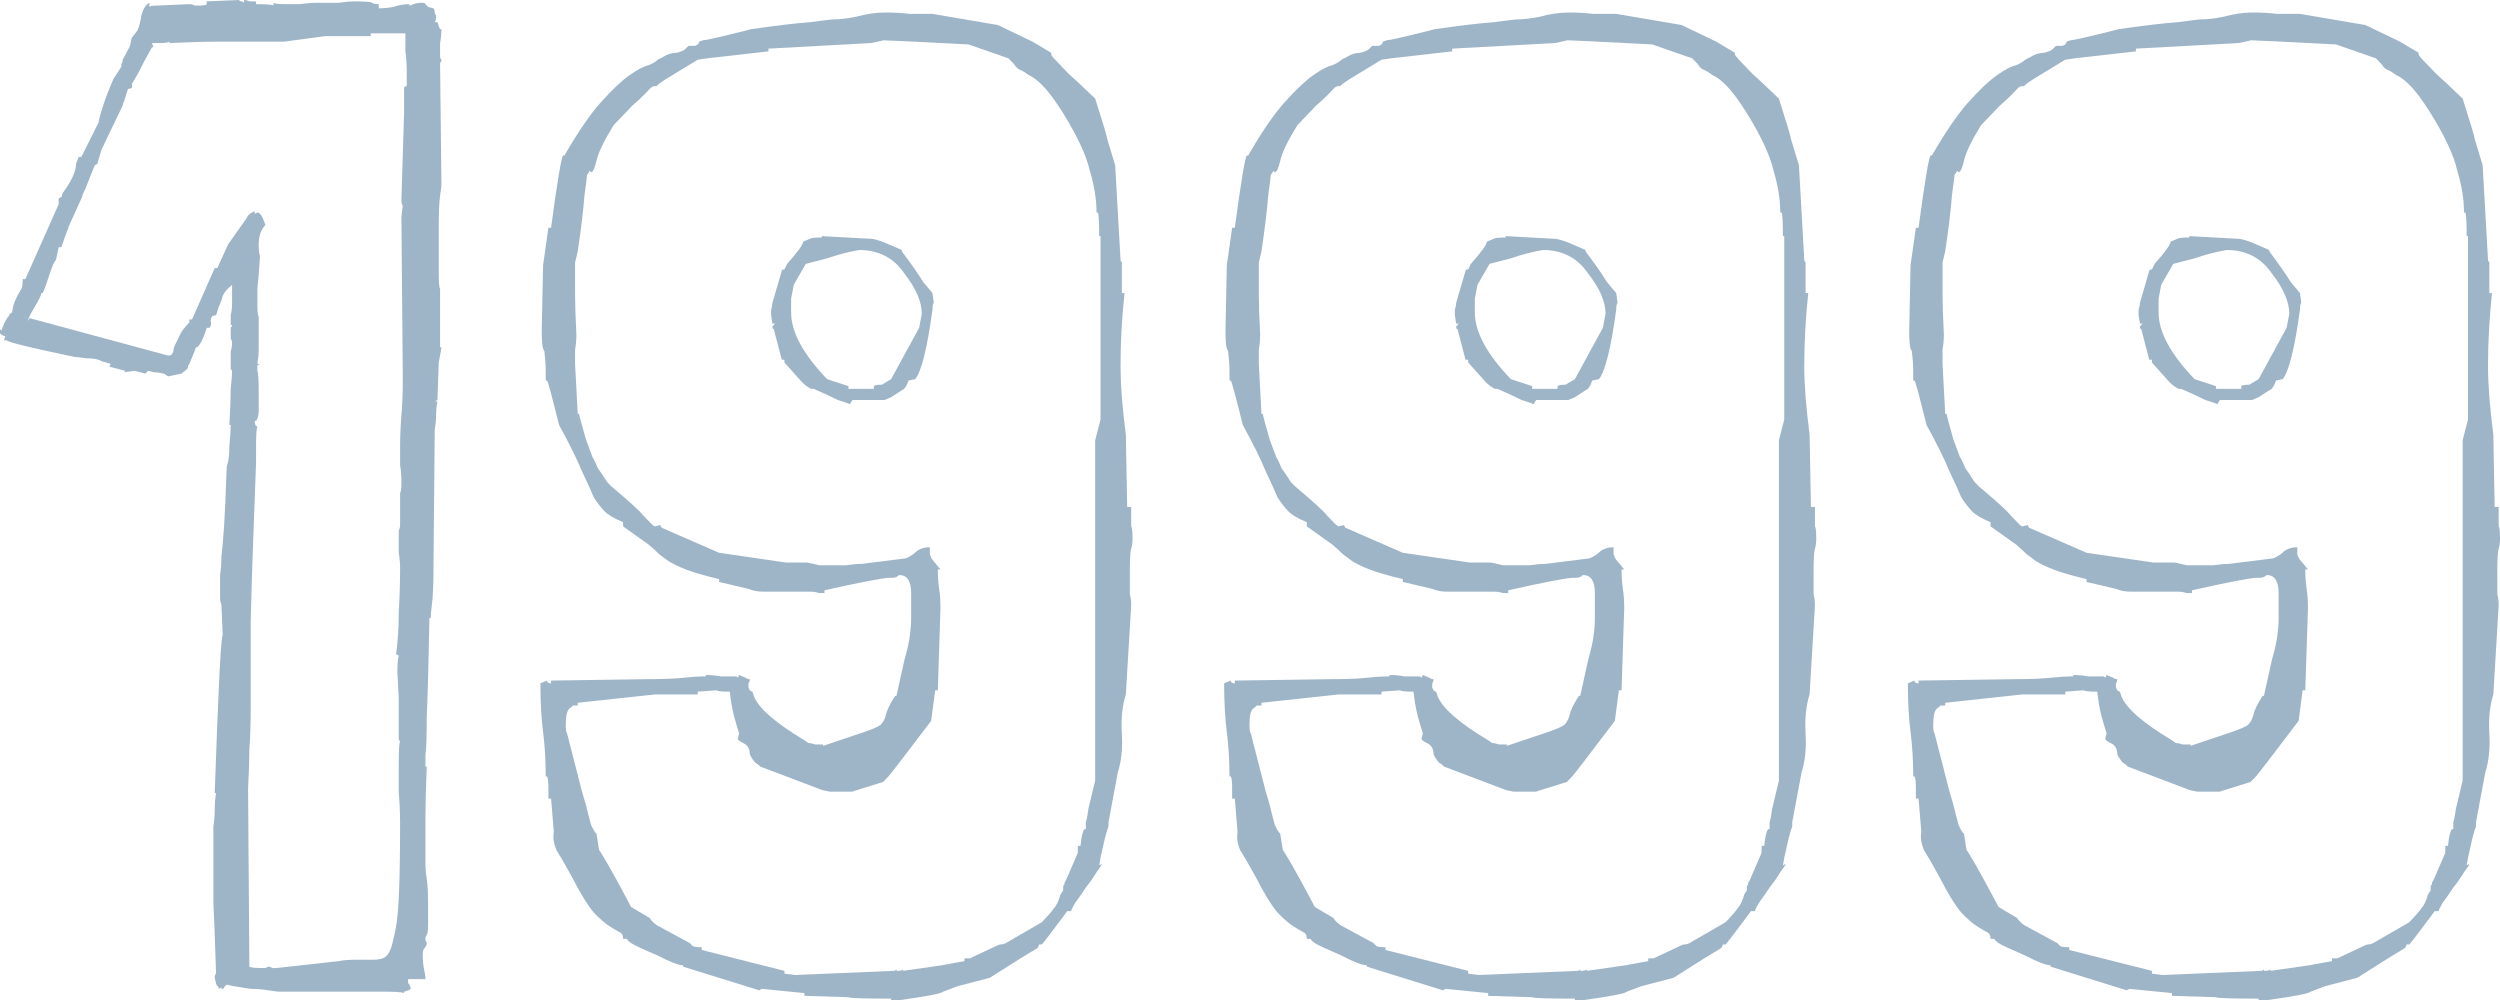 <svg width="80" height="32" viewBox="0 0 80 32" fill="none" xmlns="http://www.w3.org/2000/svg">
<path d="M14.083 1.822C14.083 1.674 14.083 1.526 14.083 1.378C14.111 1.23 14.126 1.081 14.126 0.933H14.083C14.055 0.874 14.04 0.844 14.04 0.844C14.04 0.815 14.026 0.77 13.998 0.711H13.912C13.941 0.681 13.955 0.607 13.955 0.489C13.927 0.459 13.912 0.43 13.912 0.4C13.912 0.341 13.898 0.296 13.87 0.267L13.699 0.222C13.642 0.163 13.614 0.133 13.614 0.133C13.614 0.104 13.571 0.089 13.486 0.089C13.4 0.089 13.315 0.104 13.229 0.133C13.173 0.163 13.13 0.178 13.101 0.178V0.133C12.931 0.133 12.76 0.163 12.589 0.222C12.419 0.252 12.248 0.267 12.077 0.267H12.12V0.133C12.006 0.133 11.935 0.119 11.906 0.089C11.878 0.059 11.679 0.044 11.309 0.044C11.195 0.044 11.039 0.059 10.84 0.089C10.64 0.089 10.427 0.089 10.2 0.089C10 0.089 9.801 0.104 9.602 0.133C9.431 0.133 9.289 0.133 9.175 0.133C8.919 0.133 8.777 0.119 8.749 0.089V0.178C8.72 0.148 8.535 0.133 8.194 0.133V0.044C8.137 0.044 8.066 0.044 7.98 0.044C7.923 0.015 7.867 0 7.81 0V0.089C7.781 0.059 7.753 0.044 7.724 0.044C7.696 0.044 7.667 0.03 7.639 0L6.615 0.044V0.133C6.586 0.163 6.515 0.178 6.401 0.178C6.344 0.178 6.288 0.178 6.231 0.178C6.174 0.148 6.117 0.133 6.06 0.133L5.036 0.178C4.893 0.178 4.808 0.193 4.78 0.222V0.089C4.666 0.148 4.581 0.281 4.524 0.489C4.495 0.696 4.452 0.859 4.396 0.978L4.225 1.2C4.196 1.259 4.182 1.319 4.182 1.378C4.182 1.407 4.168 1.452 4.14 1.511L3.926 1.911C3.926 1.97 3.912 2.015 3.883 2.044C3.883 2.074 3.883 2.104 3.883 2.133L3.627 2.533C3.485 2.859 3.371 3.156 3.286 3.422C3.201 3.689 3.158 3.852 3.158 3.911L2.603 5.022H2.518L2.433 5.244C2.433 5.481 2.29 5.793 2.006 6.178L1.963 6.311C1.935 6.311 1.906 6.326 1.878 6.356V6.533L0.811 8.933H0.725C0.725 9.111 0.711 9.215 0.683 9.244L0.555 9.467C0.498 9.585 0.455 9.689 0.427 9.778L0.384 10C0.356 10.03 0.327 10.044 0.299 10.044V10.089C0.213 10.178 0.128 10.341 0.043 10.578L0 10.533V10.667C0.057 10.726 0.114 10.756 0.171 10.756L0.128 10.889H0.213C0.242 10.948 0.967 11.126 2.39 11.422C2.447 11.422 2.575 11.437 2.774 11.467C3.002 11.467 3.158 11.496 3.243 11.556L3.542 11.644L3.499 11.733L4.012 11.867L3.969 11.911L4.31 11.867L4.652 11.956L4.737 11.867C4.765 11.867 4.822 11.882 4.908 11.911C4.993 11.911 5.107 11.926 5.249 11.956L5.377 12.044L5.804 11.956L5.975 11.822C6.003 11.793 6.017 11.763 6.017 11.733C6.017 11.704 6.032 11.674 6.06 11.644L6.188 11.333C6.188 11.333 6.216 11.259 6.273 11.111H6.316C6.43 10.993 6.529 10.785 6.615 10.489H6.7C6.757 10.43 6.771 10.356 6.743 10.267C6.743 10.148 6.8 10.089 6.913 10.089L6.999 9.822C7.056 9.704 7.098 9.585 7.127 9.467C7.184 9.348 7.269 9.244 7.383 9.156L7.426 9.111V9.733C7.426 9.852 7.411 9.97 7.383 10.089C7.383 10.178 7.383 10.281 7.383 10.4H7.426C7.426 10.43 7.411 10.459 7.383 10.489C7.383 10.667 7.383 10.785 7.383 10.844C7.411 10.874 7.426 10.918 7.426 10.978C7.426 11.067 7.411 11.156 7.383 11.244C7.383 11.304 7.383 11.363 7.383 11.422V11.822C7.411 11.822 7.426 11.852 7.426 11.911C7.426 11.97 7.411 12.148 7.383 12.444C7.383 12.711 7.369 13.096 7.34 13.6H7.383C7.383 13.748 7.369 13.97 7.34 14.267C7.34 14.563 7.312 14.785 7.255 14.933C7.226 15.793 7.198 16.43 7.17 16.844C7.141 17.259 7.113 17.585 7.084 17.822C7.084 18.03 7.07 18.222 7.042 18.4C7.042 18.548 7.042 18.77 7.042 19.067C7.042 19.215 7.056 19.304 7.084 19.333L7.127 20.311C7.07 20.37 6.985 22.059 6.871 25.378H6.913C6.885 25.556 6.871 25.733 6.871 25.911C6.871 26.089 6.857 26.267 6.828 26.444V27.644C6.828 27.881 6.828 28.296 6.828 28.889C6.857 29.452 6.885 30.207 6.913 31.156C6.885 31.185 6.871 31.23 6.871 31.289L6.913 31.467C6.913 31.496 6.942 31.541 6.999 31.6V31.644L7.084 31.6V31.644C7.141 31.644 7.17 31.63 7.17 31.6C7.198 31.541 7.241 31.511 7.298 31.511C7.269 31.511 7.326 31.526 7.468 31.556C7.639 31.585 7.824 31.615 8.023 31.644C8.222 31.644 8.407 31.659 8.578 31.689C8.777 31.718 8.891 31.733 8.919 31.733H12.248C12.646 31.733 12.874 31.748 12.931 31.778V31.733C13.045 31.704 13.116 31.674 13.144 31.644C13.116 31.526 13.087 31.467 13.059 31.467C13.059 31.437 13.059 31.393 13.059 31.333H13.614C13.614 31.244 13.599 31.141 13.571 31.022C13.542 30.874 13.528 30.726 13.528 30.578C13.528 30.459 13.542 30.385 13.571 30.356C13.628 30.296 13.656 30.237 13.656 30.178C13.656 30.148 13.642 30.119 13.614 30.089C13.614 30.059 13.614 30.03 13.614 30L13.656 29.911C13.685 29.881 13.699 29.763 13.699 29.556V29.067C13.699 28.593 13.685 28.282 13.656 28.133C13.628 27.956 13.614 27.778 13.614 27.6V26.978C13.614 26.859 13.614 26.593 13.614 26.178C13.614 25.763 13.628 25.215 13.656 24.533H13.614C13.614 24.385 13.614 24.341 13.614 24.4C13.614 24.43 13.614 24.356 13.614 24.178C13.642 23.97 13.656 23.556 13.656 22.933C13.685 22.311 13.713 21.259 13.742 19.778H13.784V19.733C13.784 19.674 13.799 19.526 13.827 19.289C13.855 19.052 13.87 18.726 13.87 18.311L13.912 13.733C13.941 13.585 13.955 13.437 13.955 13.289C13.955 13.141 13.969 12.993 13.998 12.844H13.912L13.998 12.8L14.04 11.6C14.097 11.304 14.126 11.141 14.126 11.111H14.083V9.244C14.055 9.215 14.04 9.037 14.04 8.711V7.2C14.04 6.785 14.055 6.474 14.083 6.267C14.111 6.059 14.126 5.941 14.126 5.911L14.083 2.089C14.083 2.03 14.083 2 14.083 2C14.111 2 14.126 1.97 14.126 1.911C14.097 1.881 14.083 1.852 14.083 1.822ZM12.845 6.4C12.845 6.489 12.86 6.548 12.888 6.578L12.845 6.933L12.888 11.956V12.267C12.888 12.593 12.874 12.933 12.845 13.289C12.817 13.644 12.803 13.985 12.803 14.311C12.803 14.548 12.803 14.741 12.803 14.889C12.831 15.037 12.845 15.215 12.845 15.422C12.845 15.63 12.831 15.748 12.803 15.778V16.8C12.803 16.859 12.789 16.919 12.76 16.978C12.76 17.037 12.76 17.096 12.76 17.156C12.76 17.333 12.76 17.511 12.76 17.689C12.789 17.867 12.803 18.03 12.803 18.178C12.803 18.622 12.789 19.096 12.76 19.6C12.76 20.074 12.732 20.518 12.675 20.933L12.76 20.978C12.732 21.067 12.717 21.244 12.717 21.511L12.76 22.356V23.6C12.76 23.659 12.774 23.704 12.803 23.733C12.774 23.763 12.76 24 12.76 24.444C12.76 24.741 12.76 25.052 12.76 25.378C12.789 25.704 12.803 26.03 12.803 26.356C12.803 27.363 12.789 28.163 12.76 28.756C12.732 29.319 12.675 29.748 12.589 30.044C12.532 30.341 12.447 30.533 12.333 30.622C12.248 30.681 12.12 30.711 11.949 30.711H11.394C11.167 30.711 10.982 30.726 10.84 30.756L8.834 30.978C8.777 30.978 8.734 30.978 8.706 30.978C8.677 30.948 8.635 30.933 8.578 30.933L8.492 30.978C8.18 30.978 8.009 30.963 7.98 30.933L7.938 25.244C7.966 24.711 7.98 24.282 7.98 23.956C8.009 23.63 8.023 23.156 8.023 22.533C8.023 21.911 8.023 21.022 8.023 19.867C8.051 18.681 8.108 16.993 8.194 14.8V14.222C8.194 13.926 8.208 13.733 8.236 13.644C8.18 13.644 8.151 13.585 8.151 13.467H8.194C8.251 13.407 8.279 13.289 8.279 13.111C8.279 12.933 8.279 12.756 8.279 12.578C8.279 12.163 8.265 11.926 8.236 11.867C8.236 11.807 8.236 11.748 8.236 11.689L8.322 11.644H8.236C8.265 11.467 8.279 11.319 8.279 11.2C8.279 11.052 8.279 10.904 8.279 10.756V10.133C8.251 10.104 8.236 9.97 8.236 9.733C8.236 9.674 8.236 9.511 8.236 9.244C8.265 8.978 8.293 8.622 8.322 8.178C8.293 8.148 8.279 8.03 8.279 7.822C8.279 7.556 8.35 7.348 8.492 7.2C8.407 6.933 8.322 6.8 8.236 6.8L8.151 6.844V6.756C8.009 6.815 7.923 6.889 7.895 6.978L7.298 7.822L6.956 8.578H6.871L6.145 10.222H6.06V10.311L6.103 10.267C5.989 10.385 5.889 10.504 5.804 10.622C5.747 10.741 5.69 10.859 5.633 10.978C5.576 11.067 5.548 11.156 5.548 11.244L5.505 11.333C5.477 11.363 5.434 11.378 5.377 11.378L0.939 10.178C0.939 10.207 0.925 10.237 0.896 10.267C0.896 10.207 0.967 10.059 1.11 9.822C1.252 9.585 1.323 9.437 1.323 9.378H1.366C1.423 9.259 1.494 9.067 1.579 8.8C1.664 8.533 1.735 8.37 1.792 8.311L1.878 7.911H1.963L2.134 7.422C2.162 7.363 2.176 7.333 2.176 7.333C2.176 7.304 2.191 7.259 2.219 7.2L2.603 6.356C2.632 6.296 2.646 6.252 2.646 6.222C2.674 6.163 2.703 6.104 2.731 6.044L3.03 5.289L3.115 5.244L3.243 4.8L3.883 3.467C3.912 3.407 3.926 3.378 3.926 3.378C3.926 3.348 3.94 3.304 3.969 3.244L4.097 2.844C4.154 2.844 4.196 2.83 4.225 2.8V2.667C4.253 2.637 4.324 2.519 4.438 2.311C4.552 2.074 4.694 1.807 4.865 1.511H4.908L4.865 1.378H5.121C5.292 1.378 5.391 1.363 5.42 1.333V1.378C6.046 1.348 6.572 1.333 6.999 1.333C7.426 1.333 7.767 1.333 8.023 1.333H9.09L10.413 1.156H11.864V1.067H12.973C12.973 1.244 12.973 1.437 12.973 1.644C13.002 1.852 13.016 2.074 13.016 2.311V2.756C12.988 2.756 12.959 2.77 12.931 2.8V3.6L12.845 6.4Z" fill="#9EB5C8"/>
<path d="M36.07 16.222L36.027 13.911C35.97 13.467 35.928 13.067 35.899 12.711C35.871 12.326 35.857 12 35.857 11.733C35.857 10.963 35.899 10.178 35.985 9.378H35.899V8.4C35.871 8.37 35.857 8.341 35.857 8.311L35.686 5.289L35.43 4.444C35.43 4.385 35.302 3.956 35.046 3.156C34.676 2.8 34.391 2.533 34.192 2.356C33.993 2.148 33.851 2 33.766 1.911C33.68 1.822 33.638 1.763 33.638 1.733C33.638 1.704 33.638 1.689 33.638 1.689L33.04 1.333L31.93 0.8L29.839 0.444C29.612 0.444 29.37 0.444 29.114 0.444C28.858 0.415 28.602 0.4 28.346 0.4C28.033 0.4 27.72 0.444 27.407 0.533C27.122 0.593 26.866 0.622 26.639 0.622C26.61 0.622 26.368 0.652 25.913 0.711C25.486 0.741 24.86 0.815 24.035 0.933L23.865 0.978C23.04 1.185 22.584 1.289 22.499 1.289L22.371 1.333C22.371 1.393 22.328 1.437 22.243 1.467C22.158 1.467 22.087 1.467 22.03 1.467L21.944 1.556C21.887 1.615 21.788 1.659 21.646 1.689C21.503 1.689 21.361 1.733 21.219 1.822L21.048 1.911C20.991 1.97 20.892 2.03 20.749 2.089C20.607 2.119 20.408 2.222 20.152 2.4C19.896 2.578 19.583 2.874 19.213 3.289C18.872 3.674 18.488 4.237 18.061 4.978H18.018C17.961 5.037 17.833 5.807 17.634 7.289H17.549L17.378 8.489L17.335 10.578C17.335 10.874 17.35 11.067 17.378 11.156L17.421 11.244C17.449 11.482 17.463 11.689 17.463 11.867C17.463 12.015 17.463 12.118 17.463 12.178H17.506C17.535 12.207 17.663 12.681 17.89 13.6C18.232 14.222 18.473 14.711 18.616 15.067C18.786 15.422 18.914 15.704 19 15.911C19.113 16.089 19.227 16.237 19.341 16.356C19.455 16.474 19.654 16.593 19.939 16.711V16.844L20.749 17.422C20.892 17.541 21.006 17.644 21.091 17.733C21.176 17.793 21.276 17.867 21.39 17.956C21.532 18.044 21.717 18.133 21.944 18.222C22.172 18.311 22.528 18.415 23.011 18.533V18.622L23.95 18.844C24.092 18.904 24.249 18.933 24.419 18.933C24.59 18.933 24.761 18.933 24.932 18.933H25.572C25.686 18.933 25.799 18.933 25.913 18.933C26.027 18.933 26.127 18.948 26.212 18.978H26.383V18.889C27.578 18.622 28.275 18.489 28.474 18.489H28.559C28.644 18.489 28.715 18.459 28.772 18.4C29.029 18.4 29.157 18.593 29.157 18.978C29.157 19.304 29.157 19.57 29.157 19.778C29.157 19.956 29.142 20.148 29.114 20.356C29.085 20.563 29.029 20.815 28.943 21.111C28.886 21.378 28.801 21.763 28.687 22.267H28.644C28.474 22.533 28.374 22.741 28.346 22.889C28.317 23.007 28.26 23.111 28.175 23.2C28.09 23.259 27.919 23.333 27.663 23.422C27.407 23.511 26.966 23.659 26.34 23.867V23.822C26.283 23.822 26.198 23.822 26.084 23.822C25.998 23.793 25.927 23.778 25.87 23.778L25.742 23.689C24.804 23.126 24.263 22.652 24.121 22.267L24.078 22.133C24.05 22.133 24.021 22.119 23.993 22.089L23.95 22C23.95 21.941 23.95 21.896 23.95 21.867C23.979 21.837 23.993 21.793 23.993 21.733C23.936 21.733 23.893 21.718 23.865 21.689L23.651 21.6L23.609 21.689L23.566 21.644C23.395 21.644 23.225 21.644 23.054 21.644C22.912 21.615 22.755 21.6 22.584 21.6V21.644H22.499C22.357 21.644 22.143 21.659 21.859 21.689C21.575 21.718 21.205 21.733 20.749 21.733L17.634 21.778V21.867C17.549 21.867 17.506 21.837 17.506 21.778L17.293 21.867C17.293 22.459 17.321 22.978 17.378 23.422C17.435 23.867 17.463 24.341 17.463 24.844H17.506C17.535 24.904 17.549 25.022 17.549 25.2V25.556H17.634L17.719 26.578V26.667C17.691 26.815 17.719 26.993 17.805 27.2C17.919 27.378 18.089 27.674 18.317 28.089C18.573 28.593 18.801 28.963 19 29.2C19.199 29.407 19.37 29.556 19.512 29.644C19.654 29.733 19.754 29.793 19.811 29.822C19.896 29.852 19.939 29.926 19.939 30.044H20.067C20.067 30.074 20.109 30.119 20.195 30.178C20.28 30.237 20.564 30.37 21.048 30.578C21.446 30.785 21.717 30.889 21.859 30.889V30.933L24.291 31.689L24.377 31.644L25.742 31.778V31.867L27.151 31.911C27.179 31.941 27.634 31.956 28.516 31.956V32H28.815C29.669 31.881 30.124 31.793 30.181 31.733L30.65 31.556L31.674 31.289L32.656 30.667C32.997 30.459 33.168 30.356 33.168 30.356C33.197 30.356 33.225 30.311 33.253 30.222H33.339C33.367 30.193 33.438 30.104 33.552 29.956C33.666 29.807 33.822 29.6 34.022 29.333L34.15 29.156H34.278C34.278 29.126 34.32 29.037 34.406 28.889C34.519 28.741 34.633 28.578 34.747 28.4C34.889 28.222 35.003 28.059 35.089 27.911C35.202 27.763 35.259 27.674 35.259 27.644L35.174 27.689C35.202 27.511 35.245 27.304 35.302 27.067C35.359 26.8 35.416 26.593 35.472 26.444V26.311L35.771 24.711C35.885 24.356 35.928 23.941 35.899 23.467C35.871 22.993 35.913 22.578 36.027 22.222L36.198 19.378C36.198 19.23 36.184 19.111 36.155 19.022C36.155 18.904 36.155 18.652 36.155 18.267C36.155 17.881 36.17 17.644 36.198 17.556C36.227 17.467 36.241 17.363 36.241 17.244C36.241 17.007 36.227 16.874 36.198 16.844V16.222H36.07ZM35.046 18.311V24.978L34.832 25.867C34.804 26.074 34.776 26.222 34.747 26.311C34.747 26.37 34.747 26.444 34.747 26.533H34.704C34.648 26.593 34.605 26.77 34.576 27.067H34.491V27.289L34.107 28.178C34.078 28.207 34.064 28.237 34.064 28.267C34.064 28.296 34.05 28.326 34.022 28.356C34.022 28.385 34.022 28.43 34.022 28.489L33.936 28.622C33.879 28.83 33.808 28.978 33.723 29.067C33.666 29.156 33.538 29.304 33.339 29.511L32.187 30.178C32.13 30.207 32.073 30.222 32.016 30.222C31.987 30.222 31.945 30.237 31.888 30.267L31.034 30.667H30.864V30.756L30.138 30.889L28.901 31.067V31.022C28.872 31.052 28.801 31.067 28.687 31.067V31.022C28.659 31.052 28.63 31.067 28.602 31.067L25.444 31.2L25.102 31.156V31.067L22.456 30.4V30.311C22.286 30.311 22.186 30.296 22.158 30.267L22.072 30.178C21.475 29.852 21.119 29.659 21.006 29.6C20.892 29.511 20.82 29.437 20.792 29.378L20.195 29.022C19.882 28.43 19.64 27.985 19.469 27.689C19.298 27.393 19.199 27.23 19.17 27.2L19.085 26.667C19.057 26.667 19 26.578 18.914 26.4C18.858 26.193 18.801 25.97 18.744 25.733C18.658 25.467 18.573 25.156 18.488 24.8L18.146 23.467C18.118 23.437 18.104 23.348 18.104 23.2C18.104 22.904 18.146 22.726 18.232 22.667C18.317 22.607 18.345 22.578 18.317 22.578H18.488V22.489L20.963 22.222H22.328V22.133L22.926 22.089C22.954 22.119 23.097 22.133 23.353 22.133C23.381 22.4 23.424 22.652 23.481 22.889C23.538 23.096 23.595 23.289 23.651 23.467L23.609 23.644C23.609 23.674 23.666 23.718 23.779 23.778C23.922 23.837 23.993 23.956 23.993 24.133L24.035 24.222C24.092 24.311 24.135 24.37 24.163 24.4C24.22 24.43 24.277 24.474 24.334 24.533L26.212 25.244C26.269 25.274 26.383 25.304 26.553 25.333C26.753 25.333 26.937 25.333 27.108 25.333C27.165 25.333 27.222 25.333 27.279 25.333C27.336 25.304 27.378 25.289 27.407 25.289L28.26 25.022L28.431 24.844C28.459 24.815 28.587 24.652 28.815 24.356C29.043 24.059 29.37 23.63 29.797 23.067L29.925 22.089H30.01L30.095 19.467C30.095 19.23 30.081 19.022 30.053 18.844C30.024 18.637 30.01 18.43 30.01 18.222H30.095L29.839 17.911C29.811 17.881 29.782 17.822 29.754 17.733C29.754 17.615 29.754 17.541 29.754 17.511C29.583 17.511 29.441 17.556 29.327 17.644C29.242 17.733 29.128 17.807 28.986 17.867L27.578 18.044C27.435 18.044 27.265 18.059 27.065 18.089C26.895 18.089 26.71 18.089 26.511 18.089C26.425 18.089 26.326 18.089 26.212 18.089C26.098 18.059 25.97 18.03 25.828 18H25.145L23.011 17.689L21.176 16.889C21.148 16.859 21.134 16.83 21.134 16.8L20.963 16.844C20.934 16.844 20.892 16.815 20.835 16.756L20.579 16.489C20.493 16.37 20.152 16.059 19.555 15.556L19.427 15.422C19.313 15.244 19.213 15.096 19.128 14.978C19.071 14.83 19.014 14.711 18.957 14.622L18.744 14.044C18.601 13.541 18.53 13.274 18.53 13.244H18.488L18.402 11.644C18.402 11.496 18.402 11.348 18.402 11.2C18.431 11.022 18.445 10.859 18.445 10.711C18.416 10.148 18.402 9.719 18.402 9.422C18.402 9.096 18.402 8.874 18.402 8.756C18.402 8.607 18.402 8.489 18.402 8.4C18.431 8.281 18.459 8.163 18.488 8.044C18.601 7.274 18.672 6.681 18.701 6.267C18.758 5.852 18.786 5.63 18.786 5.6L18.872 5.467L18.914 5.511C18.971 5.511 19.028 5.393 19.085 5.156C19.142 4.889 19.327 4.504 19.64 4C19.896 3.733 20.095 3.526 20.237 3.378C20.408 3.23 20.536 3.111 20.621 3.022L20.835 2.8C20.835 2.8 20.863 2.785 20.92 2.756H21.006C21.062 2.696 21.162 2.622 21.304 2.533C21.446 2.444 21.788 2.237 22.328 1.911L22.627 1.867L24.59 1.644V1.556L27.876 1.378C28.161 1.319 28.289 1.289 28.26 1.289C28.374 1.289 29.285 1.333 30.992 1.422L32.272 1.867L32.443 2.044C32.499 2.133 32.556 2.193 32.613 2.222C32.699 2.252 32.798 2.311 32.912 2.4C33.054 2.459 33.211 2.578 33.381 2.756C33.552 2.933 33.751 3.2 33.979 3.556C34.462 4.326 34.761 4.963 34.875 5.467C35.017 5.941 35.089 6.385 35.089 6.8H35.131C35.16 6.859 35.174 7.111 35.174 7.556H35.217V13.422L35.046 14.089V18.311ZM29.839 9.911C29.839 9.793 29.854 9.719 29.882 9.689L29.839 9.378C29.811 9.348 29.711 9.23 29.541 9.022C29.398 8.785 29.171 8.459 28.858 8.044V8C28.659 7.911 28.488 7.837 28.346 7.778C28.203 7.719 28.061 7.674 27.919 7.644L26.297 7.556V7.6C26.07 7.6 25.942 7.615 25.913 7.644L25.7 7.733C25.7 7.822 25.529 8.059 25.188 8.444L25.102 8.622C25.045 8.622 25.017 8.637 25.017 8.667L24.718 9.689C24.718 9.748 24.704 9.822 24.676 9.911C24.676 9.97 24.676 10.03 24.676 10.089L24.718 10.356H24.804L24.718 10.444C24.718 10.504 24.733 10.533 24.761 10.533L25.017 11.511H25.102V11.6L25.657 12.222C25.742 12.311 25.842 12.385 25.956 12.444H26.041C26.383 12.593 26.639 12.711 26.809 12.8C27.009 12.859 27.137 12.904 27.193 12.933L27.279 12.8H28.303L28.516 12.711L28.858 12.489C28.943 12.459 29.014 12.356 29.071 12.178L29.285 12.133C29.484 11.896 29.669 11.156 29.839 9.911ZM28.218 12.311C28.075 12.311 27.99 12.326 27.962 12.356V12.444H27.151V12.356L26.468 12.133C25.7 11.333 25.316 10.622 25.316 10C25.316 9.852 25.316 9.704 25.316 9.556C25.344 9.407 25.373 9.259 25.401 9.111L25.785 8.444C25.899 8.415 26.127 8.356 26.468 8.267C26.809 8.148 27.151 8.059 27.492 8C28.118 8 28.602 8.252 28.943 8.756C29.313 9.23 29.498 9.659 29.498 10.044C29.498 10.044 29.47 10.193 29.413 10.489L28.516 12.133L28.218 12.311Z" fill="#9EB5C8"/>
<path d="M57.95 16.222L57.907 13.911C57.85 13.467 57.807 13.067 57.779 12.711C57.751 12.326 57.736 12 57.736 11.733C57.736 10.963 57.779 10.178 57.864 9.378H57.779V8.4C57.751 8.37 57.736 8.341 57.736 8.311L57.566 5.289L57.309 4.444C57.309 4.385 57.181 3.956 56.925 3.156C56.556 2.8 56.271 2.533 56.072 2.356C55.873 2.148 55.73 2 55.645 1.911C55.56 1.822 55.517 1.763 55.517 1.733C55.517 1.704 55.517 1.689 55.517 1.689L54.92 1.333L53.81 0.8L51.719 0.444C51.491 0.444 51.25 0.444 50.993 0.444C50.737 0.415 50.481 0.4 50.225 0.4C49.912 0.4 49.599 0.444 49.286 0.533C49.002 0.593 48.746 0.622 48.518 0.622C48.49 0.622 48.248 0.652 47.793 0.711C47.366 0.741 46.74 0.815 45.915 0.933L45.744 0.978C44.919 1.185 44.464 1.289 44.379 1.289L44.251 1.333C44.251 1.393 44.208 1.437 44.123 1.467C44.037 1.467 43.966 1.467 43.909 1.467L43.824 1.556C43.767 1.615 43.667 1.659 43.525 1.689C43.383 1.689 43.241 1.733 43.099 1.822L42.928 1.911C42.871 1.97 42.771 2.03 42.629 2.089C42.487 2.119 42.288 2.222 42.032 2.4C41.776 2.578 41.463 2.874 41.093 3.289C40.751 3.674 40.367 4.237 39.941 4.978H39.898C39.841 5.037 39.713 5.807 39.514 7.289H39.428L39.258 8.489L39.215 10.578C39.215 10.874 39.229 11.067 39.258 11.156L39.3 11.244C39.329 11.482 39.343 11.689 39.343 11.867C39.343 12.015 39.343 12.118 39.343 12.178H39.386C39.414 12.207 39.542 12.681 39.77 13.6C40.111 14.222 40.353 14.711 40.495 15.067C40.666 15.422 40.794 15.704 40.879 15.911C40.993 16.089 41.107 16.237 41.221 16.356C41.335 16.474 41.534 16.593 41.818 16.711V16.844L42.629 17.422C42.771 17.541 42.885 17.644 42.971 17.733C43.056 17.793 43.155 17.867 43.269 17.956C43.411 18.044 43.596 18.133 43.824 18.222C44.052 18.311 44.407 18.415 44.891 18.533V18.622L45.83 18.844C45.972 18.904 46.129 18.933 46.299 18.933C46.47 18.933 46.641 18.933 46.811 18.933H47.451C47.565 18.933 47.679 18.933 47.793 18.933C47.907 18.933 48.006 18.948 48.092 18.978H48.262V18.889C49.457 18.622 50.154 18.489 50.353 18.489H50.439C50.524 18.489 50.595 18.459 50.652 18.4C50.908 18.4 51.036 18.593 51.036 18.978C51.036 19.304 51.036 19.57 51.036 19.778C51.036 19.956 51.022 20.148 50.993 20.356C50.965 20.563 50.908 20.815 50.823 21.111C50.766 21.378 50.681 21.763 50.567 22.267H50.524C50.353 22.533 50.254 22.741 50.225 22.889C50.197 23.007 50.14 23.111 50.055 23.2C49.969 23.259 49.799 23.333 49.542 23.422C49.286 23.511 48.846 23.659 48.22 23.867V23.822C48.163 23.822 48.077 23.822 47.964 23.822C47.878 23.793 47.807 23.778 47.75 23.778L47.622 23.689C46.683 23.126 46.143 22.652 46 22.267L45.958 22.133C45.929 22.133 45.901 22.119 45.872 22.089L45.83 22C45.83 21.941 45.83 21.896 45.83 21.867C45.858 21.837 45.872 21.793 45.872 21.733C45.816 21.733 45.773 21.718 45.744 21.689L45.531 21.6L45.488 21.689L45.446 21.644C45.275 21.644 45.104 21.644 44.934 21.644C44.791 21.615 44.635 21.6 44.464 21.6V21.644H44.379C44.236 21.644 44.023 21.659 43.739 21.689C43.454 21.718 43.084 21.733 42.629 21.733L39.514 21.778V21.867C39.428 21.867 39.386 21.837 39.386 21.778L39.172 21.867C39.172 22.459 39.201 22.978 39.258 23.422C39.315 23.867 39.343 24.341 39.343 24.844H39.386C39.414 24.904 39.428 25.022 39.428 25.2V25.556H39.514L39.599 26.578V26.667C39.571 26.815 39.599 26.993 39.684 27.2C39.798 27.378 39.969 27.674 40.197 28.089C40.453 28.593 40.68 28.963 40.879 29.2C41.078 29.407 41.249 29.556 41.392 29.644C41.534 29.733 41.633 29.793 41.69 29.822C41.776 29.852 41.818 29.926 41.818 30.044H41.946C41.946 30.074 41.989 30.119 42.074 30.178C42.16 30.237 42.444 30.37 42.928 30.578C43.326 30.785 43.596 30.889 43.739 30.889V30.933L46.171 31.689L46.257 31.644L47.622 31.778V31.867L49.03 31.911C49.059 31.941 49.514 31.956 50.396 31.956V32H50.695C51.548 31.881 52.004 31.793 52.06 31.733L52.53 31.556L53.554 31.289L54.536 30.667C54.877 30.459 55.048 30.356 55.048 30.356C55.076 30.356 55.105 30.311 55.133 30.222H55.218C55.247 30.193 55.318 30.104 55.432 29.956C55.546 29.807 55.702 29.6 55.901 29.333L56.029 29.156H56.157C56.157 29.126 56.2 29.037 56.285 28.889C56.399 28.741 56.513 28.578 56.627 28.4C56.769 28.222 56.883 28.059 56.968 27.911C57.082 27.763 57.139 27.674 57.139 27.644L57.053 27.689C57.082 27.511 57.125 27.304 57.181 27.067C57.238 26.8 57.295 26.593 57.352 26.444V26.311L57.651 24.711C57.765 24.356 57.807 23.941 57.779 23.467C57.751 22.993 57.793 22.578 57.907 22.222L58.078 19.378C58.078 19.23 58.063 19.111 58.035 19.022C58.035 18.904 58.035 18.652 58.035 18.267C58.035 17.881 58.049 17.644 58.078 17.556C58.106 17.467 58.12 17.363 58.12 17.244C58.12 17.007 58.106 16.874 58.078 16.844V16.222H57.95ZM56.925 18.311V24.978L56.712 25.867C56.684 26.074 56.655 26.222 56.627 26.311C56.627 26.37 56.627 26.444 56.627 26.533H56.584C56.527 26.593 56.484 26.77 56.456 27.067H56.371V27.289L55.987 28.178C55.958 28.207 55.944 28.237 55.944 28.267C55.944 28.296 55.93 28.326 55.901 28.356C55.901 28.385 55.901 28.43 55.901 28.489L55.816 28.622C55.759 28.83 55.688 28.978 55.602 29.067C55.546 29.156 55.418 29.304 55.218 29.511L54.066 30.178C54.009 30.207 53.952 30.222 53.895 30.222C53.867 30.222 53.824 30.237 53.767 30.267L52.914 30.667H52.743V30.756L52.018 30.889L50.78 31.067V31.022C50.752 31.052 50.681 31.067 50.567 31.067V31.022C50.538 31.052 50.51 31.067 50.481 31.067L47.323 31.2L46.982 31.156V31.067L44.336 30.4V30.311C44.165 30.311 44.066 30.296 44.037 30.267L43.952 30.178C43.355 29.852 42.999 29.659 42.885 29.6C42.771 29.511 42.7 29.437 42.672 29.378L42.074 29.022C41.761 28.43 41.52 27.985 41.349 27.689C41.178 27.393 41.078 27.23 41.05 27.2L40.965 26.667C40.936 26.667 40.879 26.578 40.794 26.4C40.737 26.193 40.68 25.97 40.623 25.733C40.538 25.467 40.453 25.156 40.367 24.8L40.026 23.467C39.997 23.437 39.983 23.348 39.983 23.2C39.983 22.904 40.026 22.726 40.111 22.667C40.197 22.607 40.225 22.578 40.197 22.578H40.367V22.489L42.842 22.222H44.208V22.133L44.806 22.089C44.834 22.119 44.976 22.133 45.232 22.133C45.261 22.4 45.303 22.652 45.36 22.889C45.417 23.096 45.474 23.289 45.531 23.467L45.488 23.644C45.488 23.674 45.545 23.718 45.659 23.778C45.801 23.837 45.872 23.956 45.872 24.133L45.915 24.222C45.972 24.311 46.015 24.37 46.043 24.4C46.1 24.43 46.157 24.474 46.214 24.533L48.092 25.244C48.148 25.274 48.262 25.304 48.433 25.333C48.632 25.333 48.817 25.333 48.988 25.333C49.045 25.333 49.102 25.333 49.158 25.333C49.215 25.304 49.258 25.289 49.286 25.289L50.14 25.022L50.311 24.844C50.339 24.815 50.467 24.652 50.695 24.356C50.922 24.059 51.25 23.63 51.676 23.067L51.804 22.089H51.89L51.975 19.467C51.975 19.23 51.961 19.022 51.932 18.844C51.904 18.637 51.89 18.43 51.89 18.222H51.975L51.719 17.911C51.691 17.881 51.662 17.822 51.634 17.733C51.634 17.615 51.634 17.541 51.634 17.511C51.463 17.511 51.321 17.556 51.207 17.644C51.121 17.733 51.008 17.807 50.865 17.867L49.457 18.044C49.315 18.044 49.144 18.059 48.945 18.089C48.774 18.089 48.589 18.089 48.39 18.089C48.305 18.089 48.205 18.089 48.092 18.089C47.978 18.059 47.85 18.03 47.708 18H47.025L44.891 17.689L43.056 16.889C43.027 16.859 43.013 16.83 43.013 16.8L42.842 16.844C42.814 16.844 42.771 16.815 42.714 16.756L42.458 16.489C42.373 16.37 42.032 16.059 41.434 15.556L41.306 15.422C41.192 15.244 41.093 15.096 41.007 14.978C40.95 14.83 40.894 14.711 40.837 14.622L40.623 14.044C40.481 13.541 40.41 13.274 40.41 13.244H40.367L40.282 11.644C40.282 11.496 40.282 11.348 40.282 11.2C40.31 11.022 40.325 10.859 40.325 10.711C40.296 10.148 40.282 9.719 40.282 9.422C40.282 9.096 40.282 8.874 40.282 8.756C40.282 8.607 40.282 8.489 40.282 8.4C40.31 8.281 40.339 8.163 40.367 8.044C40.481 7.274 40.552 6.681 40.581 6.267C40.638 5.852 40.666 5.63 40.666 5.6L40.751 5.467L40.794 5.511C40.851 5.511 40.908 5.393 40.965 5.156C41.022 4.889 41.206 4.504 41.52 4C41.776 3.733 41.975 3.526 42.117 3.378C42.288 3.23 42.416 3.111 42.501 3.022L42.714 2.8C42.714 2.8 42.743 2.785 42.8 2.756H42.885C42.942 2.696 43.042 2.622 43.184 2.533C43.326 2.444 43.667 2.237 44.208 1.911L44.507 1.867L46.47 1.644V1.556L49.756 1.378C50.04 1.319 50.168 1.289 50.14 1.289C50.254 1.289 51.164 1.333 52.871 1.422L54.151 1.867L54.322 2.044C54.379 2.133 54.436 2.193 54.493 2.222C54.578 2.252 54.678 2.311 54.792 2.4C54.934 2.459 55.09 2.578 55.261 2.756C55.432 2.933 55.631 3.2 55.858 3.556C56.342 4.326 56.641 4.963 56.755 5.467C56.897 5.941 56.968 6.385 56.968 6.8H57.011C57.039 6.859 57.053 7.111 57.053 7.556H57.096V13.422L56.925 14.089V18.311ZM51.719 9.911C51.719 9.793 51.733 9.719 51.762 9.689L51.719 9.378C51.691 9.348 51.591 9.23 51.42 9.022C51.278 8.785 51.05 8.459 50.737 8.044V8C50.538 7.911 50.368 7.837 50.225 7.778C50.083 7.719 49.941 7.674 49.799 7.644L48.177 7.556V7.6C47.949 7.6 47.821 7.615 47.793 7.644L47.579 7.733C47.579 7.822 47.409 8.059 47.067 8.444L46.982 8.622C46.925 8.622 46.897 8.637 46.897 8.667L46.598 9.689C46.598 9.748 46.584 9.822 46.555 9.911C46.555 9.97 46.555 10.03 46.555 10.089L46.598 10.356H46.683L46.598 10.444C46.598 10.504 46.612 10.533 46.641 10.533L46.897 11.511H46.982V11.6L47.537 12.222C47.622 12.311 47.722 12.385 47.836 12.444H47.921C48.262 12.593 48.518 12.711 48.689 12.8C48.888 12.859 49.016 12.904 49.073 12.933L49.158 12.8H50.183L50.396 12.711L50.737 12.489C50.823 12.459 50.894 12.356 50.951 12.178L51.164 12.133C51.363 11.896 51.548 11.156 51.719 9.911ZM50.097 12.311C49.955 12.311 49.87 12.326 49.841 12.356V12.444H49.03V12.356L48.348 12.133C47.579 11.333 47.195 10.622 47.195 10C47.195 9.852 47.195 9.704 47.195 9.556C47.224 9.407 47.252 9.259 47.281 9.111L47.665 8.444C47.779 8.415 48.006 8.356 48.348 8.267C48.689 8.148 49.03 8.059 49.372 8C49.998 8 50.481 8.252 50.823 8.756C51.193 9.23 51.378 9.659 51.378 10.044C51.378 10.044 51.349 10.193 51.292 10.489L50.396 12.133L50.097 12.311Z" fill="#9EB5C8"/>
<path d="M79.829 16.222L79.787 13.911C79.73 13.467 79.687 13.067 79.659 12.711C79.63 12.326 79.616 12 79.616 11.733C79.616 10.963 79.659 10.178 79.744 9.378H79.659V8.4C79.63 8.37 79.616 8.341 79.616 8.311L79.445 5.289L79.189 4.444C79.189 4.385 79.061 3.956 78.805 3.156C78.435 2.8 78.151 2.533 77.952 2.356C77.752 2.148 77.61 2 77.525 1.911C77.439 1.822 77.397 1.763 77.397 1.733C77.397 1.704 77.397 1.689 77.397 1.689L76.799 1.333L75.69 0.8L73.599 0.444C73.371 0.444 73.129 0.444 72.873 0.444C72.617 0.415 72.361 0.4 72.105 0.4C71.792 0.4 71.479 0.444 71.166 0.533C70.882 0.593 70.626 0.622 70.398 0.622C70.37 0.622 70.128 0.652 69.672 0.711C69.246 0.741 68.62 0.815 67.795 0.933L67.624 0.978C66.799 1.185 66.344 1.289 66.258 1.289L66.13 1.333C66.13 1.393 66.088 1.437 66.002 1.467C65.917 1.467 65.846 1.467 65.789 1.467L65.704 1.556C65.647 1.615 65.547 1.659 65.405 1.689C65.263 1.689 65.12 1.733 64.978 1.822L64.807 1.911C64.751 1.97 64.651 2.03 64.509 2.089C64.367 2.119 64.167 2.222 63.911 2.4C63.655 2.578 63.342 2.874 62.972 3.289C62.631 3.674 62.247 4.237 61.82 4.978H61.778C61.721 5.037 61.593 5.807 61.393 7.289H61.308L61.137 8.489L61.095 10.578C61.095 10.874 61.109 11.067 61.137 11.156L61.18 11.244C61.209 11.482 61.223 11.689 61.223 11.867C61.223 12.015 61.223 12.118 61.223 12.178H61.265C61.294 12.207 61.422 12.681 61.649 13.6C61.991 14.222 62.233 14.711 62.375 15.067C62.546 15.422 62.674 15.704 62.759 15.911C62.873 16.089 62.987 16.237 63.1 16.356C63.214 16.474 63.413 16.593 63.698 16.711V16.844L64.509 17.422C64.651 17.541 64.765 17.644 64.85 17.733C64.936 17.793 65.035 17.867 65.149 17.956C65.291 18.044 65.476 18.133 65.704 18.222C65.931 18.311 66.287 18.415 66.77 18.533V18.622L67.709 18.844C67.852 18.904 68.008 18.933 68.179 18.933C68.35 18.933 68.52 18.933 68.691 18.933H69.331C69.445 18.933 69.559 18.933 69.672 18.933C69.786 18.933 69.886 18.948 69.971 18.978H70.142V18.889C71.337 18.622 72.034 18.489 72.233 18.489H72.318C72.404 18.489 72.475 18.459 72.532 18.4C72.788 18.4 72.916 18.593 72.916 18.978C72.916 19.304 72.916 19.57 72.916 19.778C72.916 19.956 72.902 20.148 72.873 20.356C72.845 20.563 72.788 20.815 72.702 21.111C72.645 21.378 72.56 21.763 72.446 22.267H72.404C72.233 22.533 72.133 22.741 72.105 22.889C72.076 23.007 72.02 23.111 71.934 23.2C71.849 23.259 71.678 23.333 71.422 23.422C71.166 23.511 70.725 23.659 70.099 23.867V23.822C70.042 23.822 69.957 23.822 69.843 23.822C69.758 23.793 69.687 23.778 69.63 23.778L69.502 23.689C68.563 23.126 68.022 22.652 67.88 22.267L67.837 22.133C67.809 22.133 67.781 22.119 67.752 22.089L67.709 22C67.709 21.941 67.709 21.896 67.709 21.867C67.738 21.837 67.752 21.793 67.752 21.733C67.695 21.733 67.653 21.718 67.624 21.689L67.411 21.6L67.368 21.689L67.325 21.644C67.155 21.644 66.984 21.644 66.813 21.644C66.671 21.615 66.514 21.6 66.344 21.6V21.644H66.258C66.116 21.644 65.903 21.659 65.618 21.689C65.334 21.718 64.964 21.733 64.509 21.733L61.393 21.778V21.867C61.308 21.867 61.265 21.837 61.265 21.778L61.052 21.867C61.052 22.459 61.08 22.978 61.137 23.422C61.194 23.867 61.223 24.341 61.223 24.844H61.265C61.294 24.904 61.308 25.022 61.308 25.2V25.556H61.393L61.479 26.578V26.667C61.45 26.815 61.479 26.993 61.564 27.2C61.678 27.378 61.849 27.674 62.076 28.089C62.332 28.593 62.56 28.963 62.759 29.2C62.958 29.407 63.129 29.556 63.271 29.644C63.413 29.733 63.513 29.793 63.57 29.822C63.655 29.852 63.698 29.926 63.698 30.044H63.826C63.826 30.074 63.869 30.119 63.954 30.178C64.039 30.237 64.324 30.37 64.807 30.578C65.206 30.785 65.476 30.889 65.618 30.889V30.933L68.051 31.689L68.136 31.644L69.502 31.778V31.867L70.91 31.911C70.939 31.941 71.394 31.956 72.276 31.956V32H72.574C73.428 31.881 73.883 31.793 73.94 31.733L74.409 31.556L75.434 31.289L76.415 30.667C76.757 30.459 76.927 30.356 76.927 30.356C76.956 30.356 76.984 30.311 77.013 30.222H77.098C77.126 30.193 77.198 30.104 77.311 29.956C77.425 29.807 77.582 29.6 77.781 29.333L77.909 29.156H78.037C78.037 29.126 78.08 29.037 78.165 28.889C78.279 28.741 78.392 28.578 78.506 28.4C78.649 28.222 78.762 28.059 78.848 27.911C78.962 27.763 79.019 27.674 79.019 27.644L78.933 27.689C78.962 27.511 79.004 27.304 79.061 27.067C79.118 26.8 79.175 26.593 79.232 26.444V26.311L79.531 24.711C79.644 24.356 79.687 23.941 79.659 23.467C79.63 22.993 79.673 22.578 79.787 22.222L79.957 19.378C79.957 19.23 79.943 19.111 79.915 19.022C79.915 18.904 79.915 18.652 79.915 18.267C79.915 17.881 79.929 17.644 79.957 17.556C79.986 17.467 80 17.363 80 17.244C80 17.007 79.986 16.874 79.957 16.844V16.222H79.829ZM78.805 18.311V24.978L78.592 25.867C78.563 26.074 78.535 26.222 78.506 26.311C78.506 26.37 78.506 26.444 78.506 26.533H78.464C78.407 26.593 78.364 26.77 78.336 27.067H78.25V27.289L77.866 28.178C77.838 28.207 77.823 28.237 77.823 28.267C77.823 28.296 77.809 28.326 77.781 28.356C77.781 28.385 77.781 28.43 77.781 28.489L77.695 28.622C77.639 28.83 77.567 28.978 77.482 29.067C77.425 29.156 77.297 29.304 77.098 29.511L75.946 30.178C75.889 30.207 75.832 30.222 75.775 30.222C75.747 30.222 75.704 30.237 75.647 30.267L74.794 30.667H74.623V30.756L73.897 30.889L72.66 31.067V31.022C72.631 31.052 72.56 31.067 72.446 31.067V31.022C72.418 31.052 72.389 31.067 72.361 31.067L69.203 31.2L68.862 31.156V31.067L66.216 30.4V30.311C66.045 30.311 65.945 30.296 65.917 30.267L65.832 30.178C65.234 29.852 64.879 29.659 64.765 29.6C64.651 29.511 64.58 29.437 64.551 29.378L63.954 29.022C63.641 28.43 63.399 27.985 63.228 27.689C63.058 27.393 62.958 27.23 62.93 27.2L62.844 26.667C62.816 26.667 62.759 26.578 62.674 26.4C62.617 26.193 62.56 25.97 62.503 25.733C62.418 25.467 62.332 25.156 62.247 24.8L61.906 23.467C61.877 23.437 61.863 23.348 61.863 23.2C61.863 22.904 61.906 22.726 61.991 22.667C62.076 22.607 62.105 22.578 62.076 22.578H62.247V22.489L64.722 22.222H66.088V22.133L66.685 22.089C66.714 22.119 66.856 22.133 67.112 22.133C67.14 22.4 67.183 22.652 67.24 22.889C67.297 23.096 67.354 23.289 67.411 23.467L67.368 23.644C67.368 23.674 67.425 23.718 67.539 23.778C67.681 23.837 67.752 23.956 67.752 24.133L67.795 24.222C67.852 24.311 67.894 24.37 67.923 24.4C67.98 24.43 68.037 24.474 68.094 24.533L69.971 25.244C70.028 25.274 70.142 25.304 70.313 25.333C70.512 25.333 70.697 25.333 70.867 25.333C70.924 25.333 70.981 25.333 71.038 25.333C71.095 25.304 71.138 25.289 71.166 25.289L72.02 25.022L72.19 24.844C72.219 24.815 72.347 24.652 72.574 24.356C72.802 24.059 73.129 23.63 73.556 23.067L73.684 22.089H73.769L73.855 19.467C73.855 19.23 73.841 19.022 73.812 18.844C73.784 18.637 73.769 18.43 73.769 18.222H73.855L73.599 17.911C73.57 17.881 73.542 17.822 73.513 17.733C73.513 17.615 73.513 17.541 73.513 17.511C73.343 17.511 73.2 17.556 73.087 17.644C73.001 17.733 72.887 17.807 72.745 17.867L71.337 18.044C71.195 18.044 71.024 18.059 70.825 18.089C70.654 18.089 70.469 18.089 70.27 18.089C70.185 18.089 70.085 18.089 69.971 18.089C69.857 18.059 69.729 18.03 69.587 18H68.904L66.77 17.689L64.936 16.889C64.907 16.859 64.893 16.83 64.893 16.8L64.722 16.844C64.694 16.844 64.651 16.815 64.594 16.756L64.338 16.489C64.253 16.37 63.911 16.059 63.314 15.556L63.186 15.422C63.072 15.244 62.972 15.096 62.887 14.978C62.83 14.83 62.773 14.711 62.716 14.622L62.503 14.044C62.361 13.541 62.29 13.274 62.29 13.244H62.247L62.161 11.644C62.161 11.496 62.161 11.348 62.161 11.2C62.19 11.022 62.204 10.859 62.204 10.711C62.176 10.148 62.161 9.719 62.161 9.422C62.161 9.096 62.161 8.874 62.161 8.756C62.161 8.607 62.161 8.489 62.161 8.4C62.19 8.281 62.218 8.163 62.247 8.044C62.361 7.274 62.432 6.681 62.46 6.267C62.517 5.852 62.546 5.63 62.546 5.6L62.631 5.467L62.674 5.511C62.731 5.511 62.788 5.393 62.844 5.156C62.901 4.889 63.086 4.504 63.399 4C63.655 3.733 63.854 3.526 63.997 3.378C64.167 3.23 64.295 3.111 64.381 3.022L64.594 2.8C64.594 2.8 64.623 2.785 64.679 2.756H64.765C64.822 2.696 64.921 2.622 65.064 2.533C65.206 2.444 65.547 2.237 66.088 1.911L66.386 1.867L68.35 1.644V1.556L71.636 1.378C71.92 1.319 72.048 1.289 72.02 1.289C72.133 1.289 73.044 1.333 74.751 1.422L76.031 1.867L76.202 2.044C76.259 2.133 76.316 2.193 76.373 2.222C76.458 2.252 76.558 2.311 76.671 2.4C76.814 2.459 76.97 2.578 77.141 2.756C77.311 2.933 77.511 3.2 77.738 3.556C78.222 4.326 78.521 4.963 78.634 5.467C78.777 5.941 78.848 6.385 78.848 6.8H78.89C78.919 6.859 78.933 7.111 78.933 7.556H78.976V13.422L78.805 14.089V18.311ZM73.599 9.911C73.599 9.793 73.613 9.719 73.641 9.689L73.599 9.378C73.57 9.348 73.471 9.23 73.3 9.022C73.158 8.785 72.93 8.459 72.617 8.044V8C72.418 7.911 72.247 7.837 72.105 7.778C71.963 7.719 71.82 7.674 71.678 7.644L70.057 7.556V7.6C69.829 7.6 69.701 7.615 69.672 7.644L69.459 7.733C69.459 7.822 69.288 8.059 68.947 8.444L68.862 8.622C68.805 8.622 68.776 8.637 68.776 8.667L68.478 9.689C68.478 9.748 68.463 9.822 68.435 9.911C68.435 9.97 68.435 10.03 68.435 10.089L68.478 10.356H68.563L68.478 10.444C68.478 10.504 68.492 10.533 68.52 10.533L68.776 11.511H68.862V11.6L69.416 12.222C69.502 12.311 69.601 12.385 69.715 12.444H69.8C70.142 12.593 70.398 12.711 70.569 12.8C70.768 12.859 70.896 12.904 70.953 12.933L71.038 12.8H72.062L72.276 12.711L72.617 12.489C72.702 12.459 72.774 12.356 72.831 12.178L73.044 12.133C73.243 11.896 73.428 11.156 73.599 9.911ZM71.977 12.311C71.835 12.311 71.749 12.326 71.721 12.356V12.444H70.91V12.356L70.227 12.133C69.459 11.333 69.075 10.622 69.075 10C69.075 9.852 69.075 9.704 69.075 9.556C69.103 9.407 69.132 9.259 69.16 9.111L69.544 8.444C69.658 8.415 69.886 8.356 70.227 8.267C70.569 8.148 70.91 8.059 71.251 8C71.877 8 72.361 8.252 72.702 8.756C73.072 9.23 73.257 9.659 73.257 10.044C73.257 10.044 73.229 10.193 73.172 10.489L72.276 12.133L71.977 12.311Z" fill="#9EB5C8"/>
</svg>

